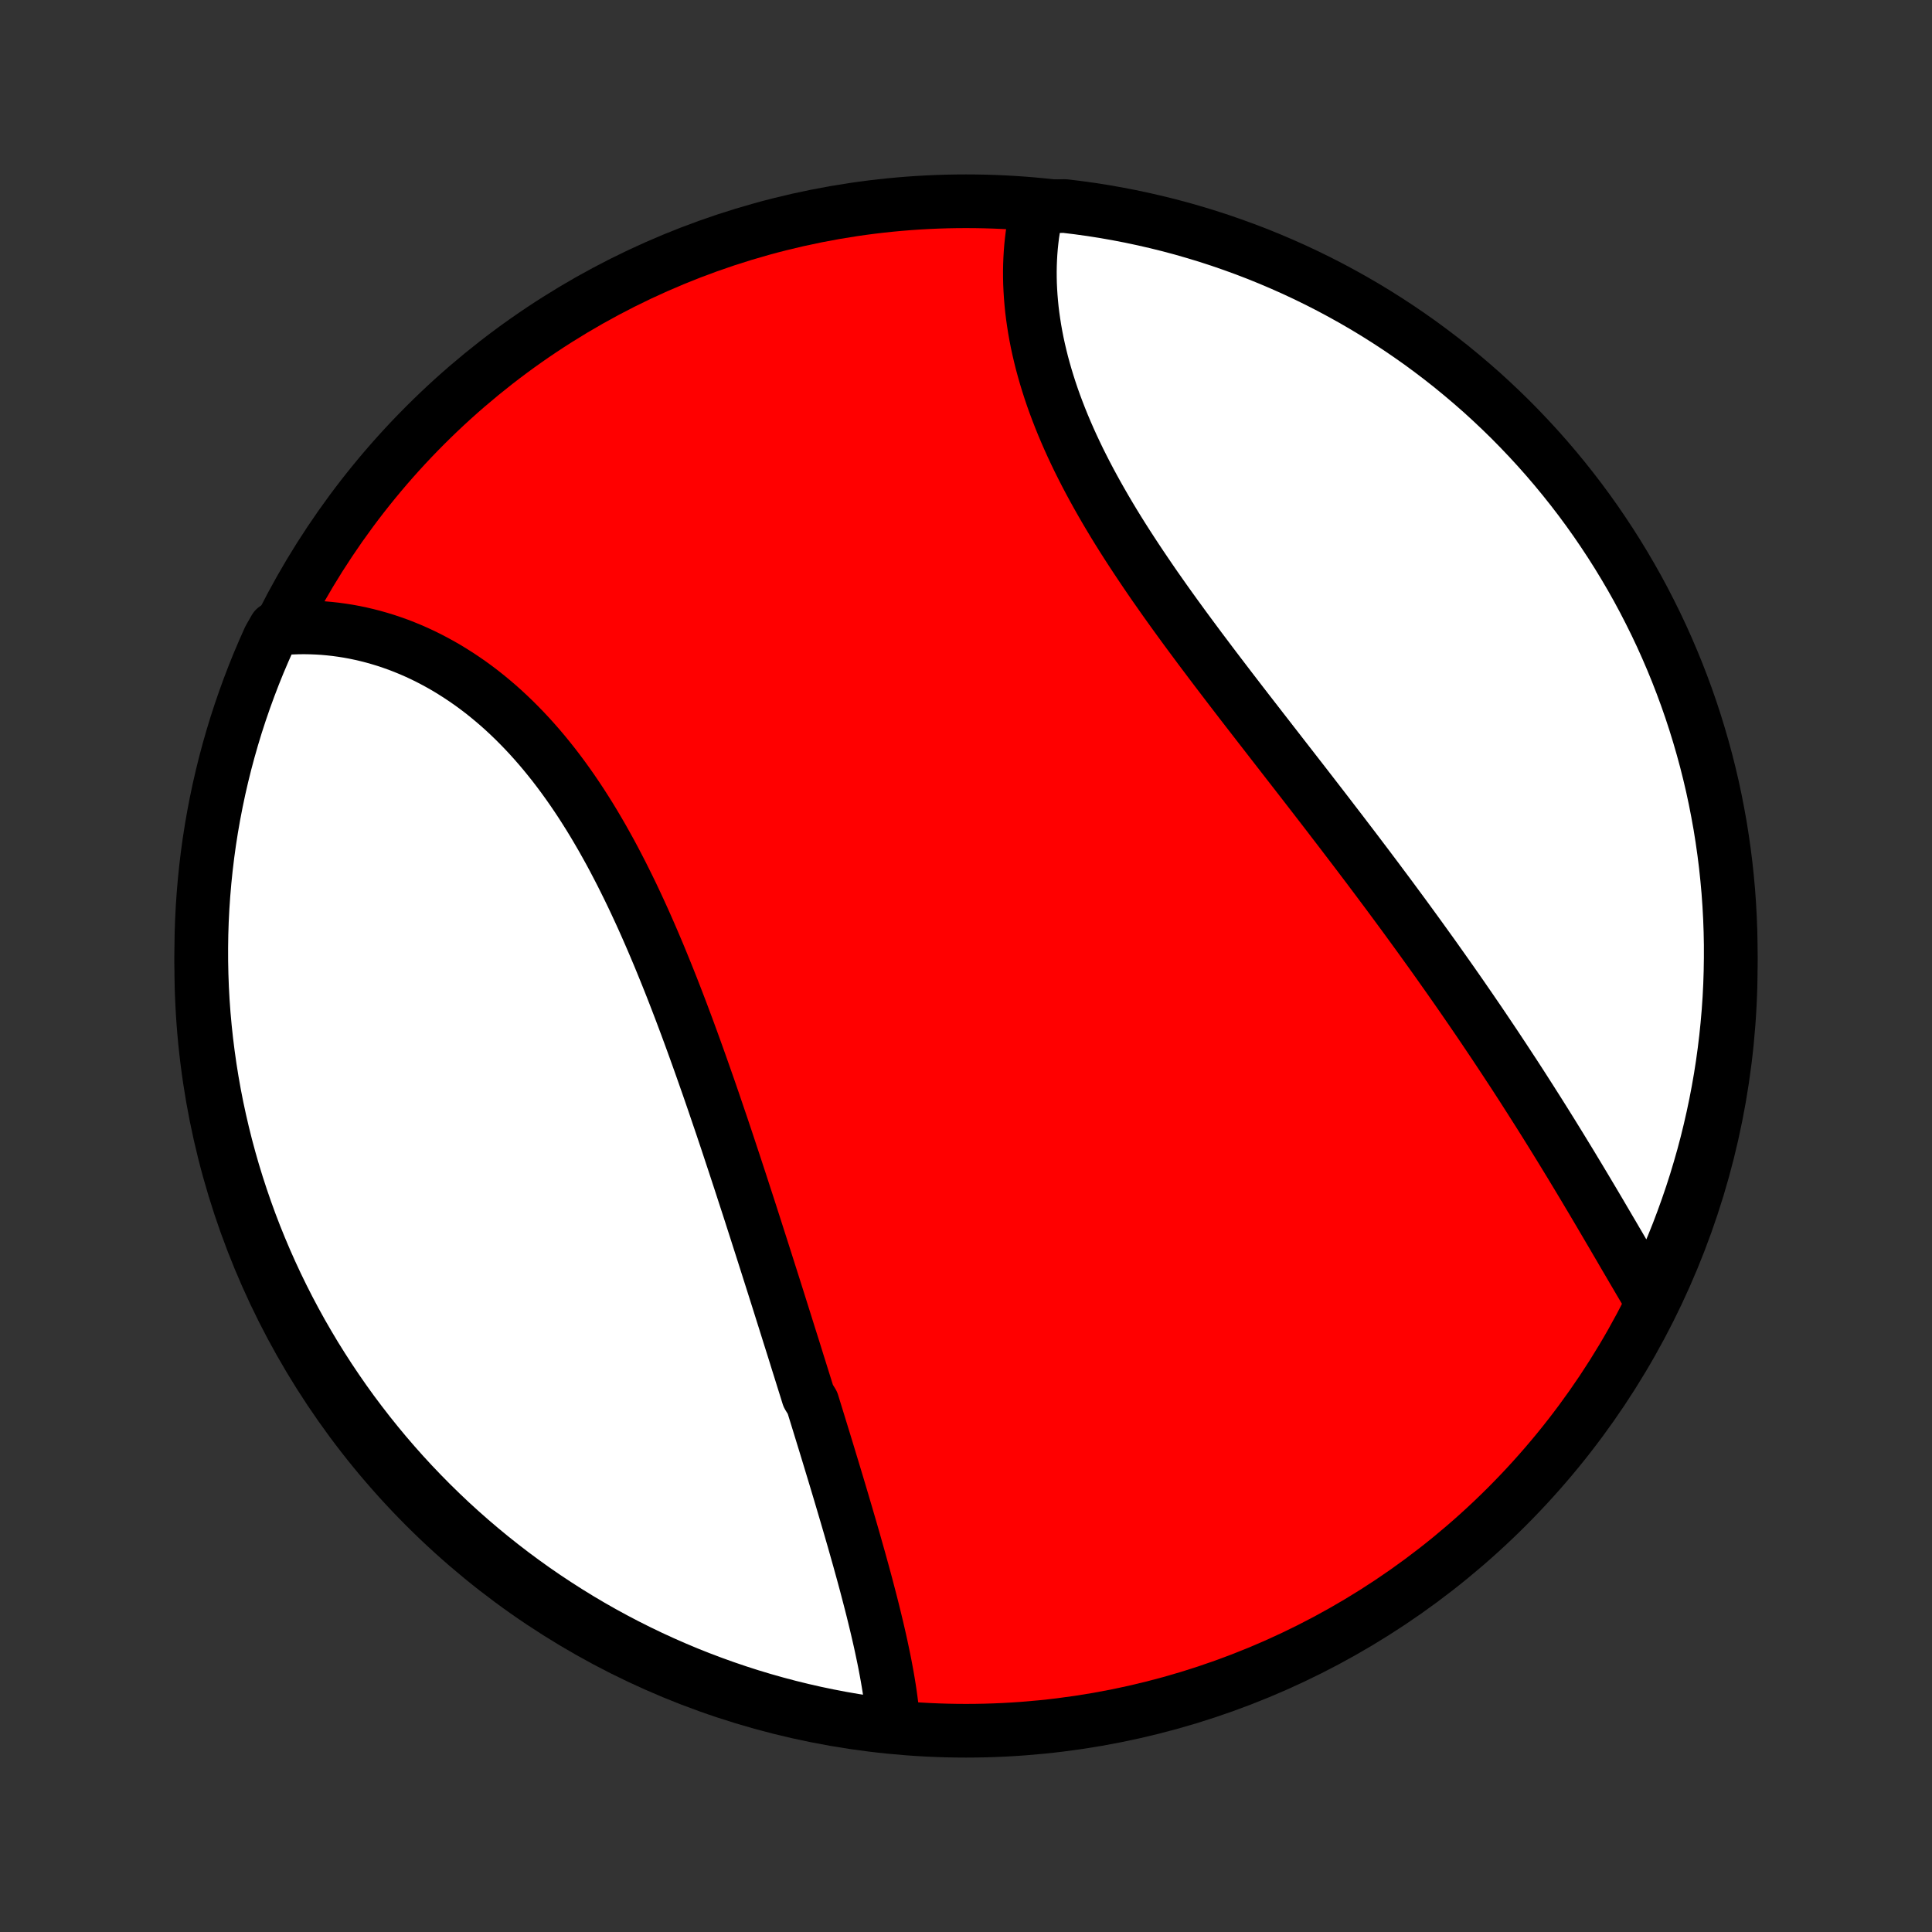 <?xml version="1.0" encoding="utf-8" standalone="no"?>
<!DOCTYPE svg PUBLIC "-//W3C//DTD SVG 1.1//EN"
  "http://www.w3.org/Graphics/SVG/1.1/DTD/svg11.dtd">
<!-- Created with matplotlib (http://matplotlib.org/) -->
<svg height="72pt" version="1.1" viewBox="0 0 72 72" width="72pt" xmlns="http://www.w3.org/2000/svg" xmlns:xlink="http://www.w3.org/1999/xlink">
 <rect x="0" y="0" width="72" height="72" fill="#333333" stroke="none"/>
 <defs>
  <style type="text/css">
*{stroke-linecap:butt;stroke-linejoin:round;}
  </style>
 </defs>
 <g id="figure_1">
  <g id="patch_1">
   <path d="
M0 72
L72 72
L72 0
L0 0
z
" style="fill:none;"/>
  </g>
  <g id="axes_1">
   <g id="PatchCollection_1">
    <defs>
     <path d="
M36 -7.5
C43.558 -7.5 50.808 -10.503 56.153 -15.848
C61.497 -21.192 64.5 -28.442 64.5 -36
C64.5 -43.558 61.497 -50.808 56.153 -56.153
C50.808 -61.497 43.558 -64.5 36 -64.5
C28.442 -64.5 21.192 -61.497 15.848 -56.153
C10.503 -50.808 7.5 -43.558 7.5 -36
C7.5 -28.442 10.503 -21.192 15.848 -15.848
C21.192 -10.503 28.442 -7.5 36 -7.5
z
" id="C0_0_a811fe30f3"/>
     <path d="
M33.293 -7.778
L33.275 -7.992
L33.253 -8.207
L33.228 -8.424
L33.2 -8.642
L33.17 -8.86
L33.137 -9.08
L33.101 -9.301
L33.063 -9.523
L33.022 -9.746
L32.98 -9.969
L32.935 -10.194
L32.888 -10.419
L32.84 -10.646
L32.79 -10.873
L32.738 -11.101
L32.685 -11.33
L32.63 -11.559
L32.574 -11.789
L32.517 -12.02
L32.458 -12.252
L32.398 -12.484
L32.337 -12.717
L32.276 -12.95
L32.213 -13.184
L32.149 -13.419
L32.084 -13.654
L32.019 -13.89
L31.952 -14.126
L31.885 -14.363
L31.818 -14.601
L31.749 -14.839
L31.68 -15.078
L31.61 -15.317
L31.54 -15.557
L31.469 -15.797
L31.398 -16.038
L31.326 -16.28
L31.254 -16.522
L31.181 -16.765
L31.108 -17.008
L31.034 -17.252
L30.96 -17.496
L30.886 -17.741
L30.811 -17.987
L30.736 -18.233
L30.66 -18.48
L30.584 -18.727
L30.508 -18.975
L30.431 -19.224
L30.354 -19.473
L30.277 -19.723
L30.122 -19.974
L30.044 -20.225
L29.965 -20.477
L29.886 -20.73
L29.807 -20.983
L29.727 -21.237
L29.648 -21.492
L29.568 -21.748
L29.487 -22.004
L29.406 -22.261
L29.325 -22.519
L29.244 -22.778
L29.162 -23.037
L29.08 -23.298
L28.998 -23.559
L28.915 -23.821
L28.832 -24.083
L28.748 -24.347
L28.664 -24.611
L28.58 -24.876
L28.495 -25.142
L28.41 -25.409
L28.324 -25.677
L28.238 -25.946
L28.152 -26.215
L28.065 -26.485
L27.978 -26.757
L27.89 -27.029
L27.801 -27.302
L27.712 -27.575
L27.623 -27.85
L27.533 -28.125
L27.442 -28.402
L27.351 -28.679
L27.259 -28.956
L27.167 -29.235
L27.074 -29.515
L26.98 -29.795
L26.886 -30.076
L26.79 -30.357
L26.694 -30.639
L26.598 -30.922
L26.5 -31.206
L26.402 -31.49
L26.302 -31.774
L26.202 -32.059
L26.101 -32.345
L25.999 -32.631
L25.896 -32.917
L25.792 -33.204
L25.687 -33.491
L25.581 -33.778
L25.473 -34.066
L25.365 -34.353
L25.255 -34.64
L25.144 -34.928
L25.032 -35.215
L24.918 -35.502
L24.803 -35.788
L24.686 -36.075
L24.569 -36.36
L24.449 -36.645
L24.328 -36.93
L24.205 -37.214
L24.081 -37.497
L23.955 -37.779
L23.827 -38.059
L23.697 -38.339
L23.566 -38.617
L23.432 -38.894
L23.296 -39.169
L23.159 -39.443
L23.019 -39.714
L22.878 -39.984
L22.734 -40.252
L22.587 -40.517
L22.439 -40.781
L22.288 -41.041
L22.135 -41.3
L21.98 -41.555
L21.822 -41.807
L21.662 -42.057
L21.499 -42.303
L21.334 -42.546
L21.166 -42.786
L20.996 -43.022
L20.823 -43.255
L20.648 -43.484
L20.47 -43.708
L20.29 -43.929
L20.107 -44.146
L19.922 -44.358
L19.734 -44.567
L19.544 -44.77
L19.351 -44.969
L19.156 -45.164
L18.958 -45.354
L18.759 -45.539
L18.557 -45.719
L18.352 -45.894
L18.146 -46.064
L17.938 -46.229
L17.727 -46.389
L17.515 -46.543
L17.3 -46.692
L17.084 -46.836
L16.866 -46.974
L16.647 -47.108
L16.426 -47.235
L16.203 -47.357
L15.979 -47.474
L15.754 -47.585
L15.528 -47.69
L15.3 -47.79
L15.071 -47.884
L14.842 -47.973
L14.611 -48.055
L14.38 -48.133
L14.147 -48.204
L13.915 -48.27
L13.681 -48.33
L13.447 -48.385
L13.213 -48.434
L12.979 -48.477
L12.744 -48.514
L12.509 -48.546
L12.274 -48.572
L12.038 -48.593
L11.803 -48.607
L11.568 -48.616
L11.333 -48.62
L11.099 -48.617
L10.864 -48.609
L10.63 -48.595
L10.248 -48.576
L10.039 -48.21
L9.838 -47.759
L9.644 -47.304
L9.459 -46.846
L9.282 -46.384
L9.113 -45.919
L8.952 -45.451
L8.799 -44.981
L8.655 -44.507
L8.519 -44.031
L8.391 -43.553
L8.272 -43.072
L8.161 -42.589
L8.059 -42.104
L7.965 -41.617
L7.88 -41.129
L7.803 -40.639
L7.735 -40.147
L7.676 -39.655
L7.625 -39.161
L7.583 -38.666
L7.549 -38.17
L7.524 -37.674
L7.508 -37.177
L7.501 -36.68
L7.502 -36.183
L7.512 -35.685
L7.53 -35.188
L7.557 -34.691
L7.593 -34.194
L7.638 -33.698
L7.691 -33.203
L7.753 -32.708
L7.823 -32.215
L7.902 -31.722
L7.989 -31.231
L8.085 -30.741
L8.19 -30.253
L8.303 -29.767
L8.424 -29.283
L8.554 -28.8
L8.692 -28.32
L8.839 -27.842
L8.994 -27.367
L9.157 -26.894
L9.328 -26.424
L9.507 -25.957
L9.695 -25.493
L9.89 -25.033
L10.094 -24.575
L10.305 -24.121
L10.524 -23.671
L10.751 -23.224
L10.985 -22.782
L11.227 -22.343
L11.477 -21.909
L11.734 -21.478
L11.999 -21.053
L12.271 -20.631
L12.55 -20.215
L12.836 -19.803
L13.129 -19.396
L13.43 -18.995
L13.737 -18.598
L14.051 -18.207
L14.371 -17.821
L14.698 -17.441
L15.032 -17.066
L15.372 -16.697
L15.719 -16.334
L16.071 -15.977
L16.43 -15.626
L16.794 -15.281
L17.165 -14.943
L17.541 -14.611
L17.923 -14.286
L18.31 -13.967
L18.703 -13.655
L19.101 -13.349
L19.504 -13.051
L19.912 -12.759
L20.325 -12.475
L20.743 -12.198
L21.165 -11.928
L21.592 -11.665
L22.023 -11.41
L22.459 -11.162
L22.899 -10.922
L23.342 -10.69
L23.79 -10.465
L24.241 -10.248
L24.696 -10.039
L25.154 -9.838
L25.616 -9.644
L26.081 -9.459
L26.549 -9.282
L27.019 -9.113
L27.493 -8.952
L27.969 -8.799
L28.447 -8.655
L28.928 -8.519
L29.411 -8.391
L29.896 -8.272
L30.383 -8.161
L30.871 -8.059
L31.361 -7.965
L31.853 -7.88
L32.345 -7.803
z
" id="C0_1_e4b69a4612"/>
     <path d="
M61.578 -23.462
L61.457 -23.664
L61.336 -23.868
L61.214 -24.074
L61.092 -24.281
L60.97 -24.489
L60.847 -24.698
L60.724 -24.909
L60.6 -25.12
L60.476 -25.332
L60.352 -25.546
L60.226 -25.76
L60.101 -25.975
L59.974 -26.19
L59.847 -26.407
L59.72 -26.623
L59.592 -26.841
L59.463 -27.059
L59.334 -27.277
L59.203 -27.496
L59.073 -27.715
L58.941 -27.935
L58.809 -28.155
L58.676 -28.375
L58.543 -28.596
L58.408 -28.817
L58.273 -29.038
L58.138 -29.259
L58.001 -29.481
L57.864 -29.703
L57.726 -29.925
L57.587 -30.148
L57.447 -30.371
L57.307 -30.593
L57.165 -30.816
L57.023 -31.04
L56.88 -31.263
L56.737 -31.487
L56.592 -31.711
L56.447 -31.935
L56.3 -32.159
L56.153 -32.383
L56.005 -32.608
L55.856 -32.833
L55.707 -33.058
L55.556 -33.283
L55.404 -33.509
L55.252 -33.735
L55.099 -33.961
L54.944 -34.187
L54.789 -34.414
L54.633 -34.64
L54.476 -34.868
L54.318 -35.095
L54.159 -35.323
L53.999 -35.551
L53.838 -35.779
L53.676 -36.008
L53.514 -36.237
L53.35 -36.467
L53.185 -36.696
L53.019 -36.927
L52.853 -37.157
L52.685 -37.388
L52.516 -37.62
L52.347 -37.852
L52.176 -38.084
L52.004 -38.317
L51.832 -38.55
L51.658 -38.784
L51.483 -39.018
L51.308 -39.253
L51.131 -39.488
L50.954 -39.724
L50.775 -39.96
L50.596 -40.197
L50.416 -40.434
L50.234 -40.672
L50.052 -40.911
L49.869 -41.15
L49.685 -41.389
L49.501 -41.63
L49.315 -41.871
L49.129 -42.112
L48.942 -42.354
L48.754 -42.597
L48.566 -42.84
L48.376 -43.084
L48.187 -43.328
L47.996 -43.573
L47.805 -43.819
L47.614 -44.065
L47.422 -44.312
L47.23 -44.56
L47.037 -44.808
L46.844 -45.057
L46.651 -45.306
L46.457 -45.556
L46.264 -45.806
L46.07 -46.058
L45.877 -46.309
L45.684 -46.562
L45.491 -46.815
L45.298 -47.068
L45.106 -47.322
L44.914 -47.577
L44.722 -47.832
L44.532 -48.088
L44.342 -48.344
L44.153 -48.6
L43.965 -48.858
L43.778 -49.115
L43.593 -49.373
L43.408 -49.632
L43.226 -49.891
L43.044 -50.15
L42.865 -50.41
L42.688 -50.67
L42.512 -50.931
L42.339 -51.191
L42.167 -51.453
L41.998 -51.714
L41.832 -51.975
L41.668 -52.237
L41.507 -52.499
L41.349 -52.762
L41.194 -53.024
L41.043 -53.286
L40.894 -53.549
L40.749 -53.811
L40.607 -54.074
L40.469 -54.336
L40.335 -54.598
L40.204 -54.86
L40.078 -55.122
L39.955 -55.384
L39.837 -55.645
L39.723 -55.906
L39.613 -56.166
L39.508 -56.426
L39.407 -56.686
L39.31 -56.945
L39.218 -57.203
L39.131 -57.461
L39.049 -57.717
L38.971 -57.973
L38.898 -58.228
L38.829 -58.482
L38.766 -58.735
L38.707 -58.987
L38.653 -59.237
L38.604 -59.486
L38.56 -59.734
L38.521 -59.981
L38.486 -60.226
L38.456 -60.47
L38.432 -60.712
L38.412 -60.952
L38.397 -61.19
L38.386 -61.427
L38.381 -61.662
L38.38 -61.895
L38.384 -62.125
L38.393 -62.354
L38.406 -62.581
L38.424 -62.806
L38.447 -63.028
L38.474 -63.248
L38.507 -63.465
L38.543 -63.681
L38.584 -63.894
L38.63 -64.104
L39.181 -64.312
L39.675 -64.322
L40.167 -64.262
L40.659 -64.194
L41.149 -64.117
L41.637 -64.031
L42.124 -63.937
L42.609 -63.834
L43.092 -63.723
L43.572 -63.604
L44.051 -63.476
L44.526 -63.339
L45 -63.195
L45.47 -63.042
L45.938 -62.88
L46.403 -62.711
L46.864 -62.534
L47.322 -62.348
L47.777 -62.154
L48.228 -61.953
L48.676 -61.743
L49.119 -61.526
L49.559 -61.301
L49.994 -61.068
L50.425 -60.828
L50.852 -60.58
L51.275 -60.324
L51.692 -60.061
L52.105 -59.791
L52.513 -59.513
L52.916 -59.229
L53.313 -58.937
L53.706 -58.638
L54.093 -58.333
L54.474 -58.02
L54.85 -57.701
L55.221 -57.376
L55.585 -57.043
L55.943 -56.705
L56.296 -56.36
L56.642 -56.008
L56.981 -55.651
L57.315 -55.288
L57.642 -54.919
L57.962 -54.544
L58.276 -54.163
L58.583 -53.777
L58.883 -53.386
L59.176 -52.989
L59.462 -52.587
L59.74 -52.18
L60.012 -51.768
L60.276 -51.352
L60.533 -50.93
L60.783 -50.504
L61.025 -50.074
L61.259 -49.639
L61.485 -49.2
L61.704 -48.758
L61.915 -48.311
L62.118 -47.86
L62.313 -47.406
L62.5 -46.949
L62.679 -46.488
L62.85 -46.024
L63.013 -45.556
L63.167 -45.087
L63.313 -44.614
L63.451 -44.138
L63.581 -43.66
L63.702 -43.18
L63.815 -42.698
L63.919 -42.213
L64.014 -41.727
L64.102 -41.239
L64.18 -40.749
L64.25 -40.258
L64.312 -39.765
L64.364 -39.272
L64.409 -38.777
L64.444 -38.282
L64.471 -37.785
L64.489 -37.289
L64.499 -36.792
L64.499 -36.294
L64.491 -35.797
L64.475 -35.3
L64.45 -34.803
L64.416 -34.306
L64.373 -33.809
L64.322 -33.314
L64.262 -32.819
L64.194 -32.325
L64.117 -31.833
L64.031 -31.341
L63.937 -30.851
L63.834 -30.363
L63.723 -29.876
L63.604 -29.391
L63.476 -28.908
L63.339 -28.428
L63.195 -27.949
L63.042 -27.474
L62.88 -27
L62.711 -26.53
L62.534 -26.062
L62.348 -25.597
L62.154 -25.136
L61.953 -24.678
z
" id="C0_2_1c523bbe92"/>
    </defs>
    <g clip-path="url(#p1bffca34e9)">
     <use style="fill:#ff0000;stroke:#000000;stroke-width:2.0;" x="0.0" xlink:href="#C0_0_a811fe30f3" y="72.0"/>
    </g>
    <g clip-path="url(#p1bffca34e9)">
     <use style="fill:#ffffff;stroke:#000000;stroke-width:2.0;" x="0.0" xlink:href="#C0_1_e4b69a4612" y="72.0"/>
    </g>
    <g clip-path="url(#p1bffca34e9)">
     <use style="fill:#ffffff;stroke:#000000;stroke-width:2.0;" x="0.0" xlink:href="#C0_2_1c523bbe92" y="72.0"/>
    </g>
   </g>
  </g>
 </g>
 <defs>
  <clipPath id="p1bffca34e9">
   <rect height="72.0" width="72.0" x="0.0" y="0.0"/>
  </clipPath>
 </defs>
</svg>
